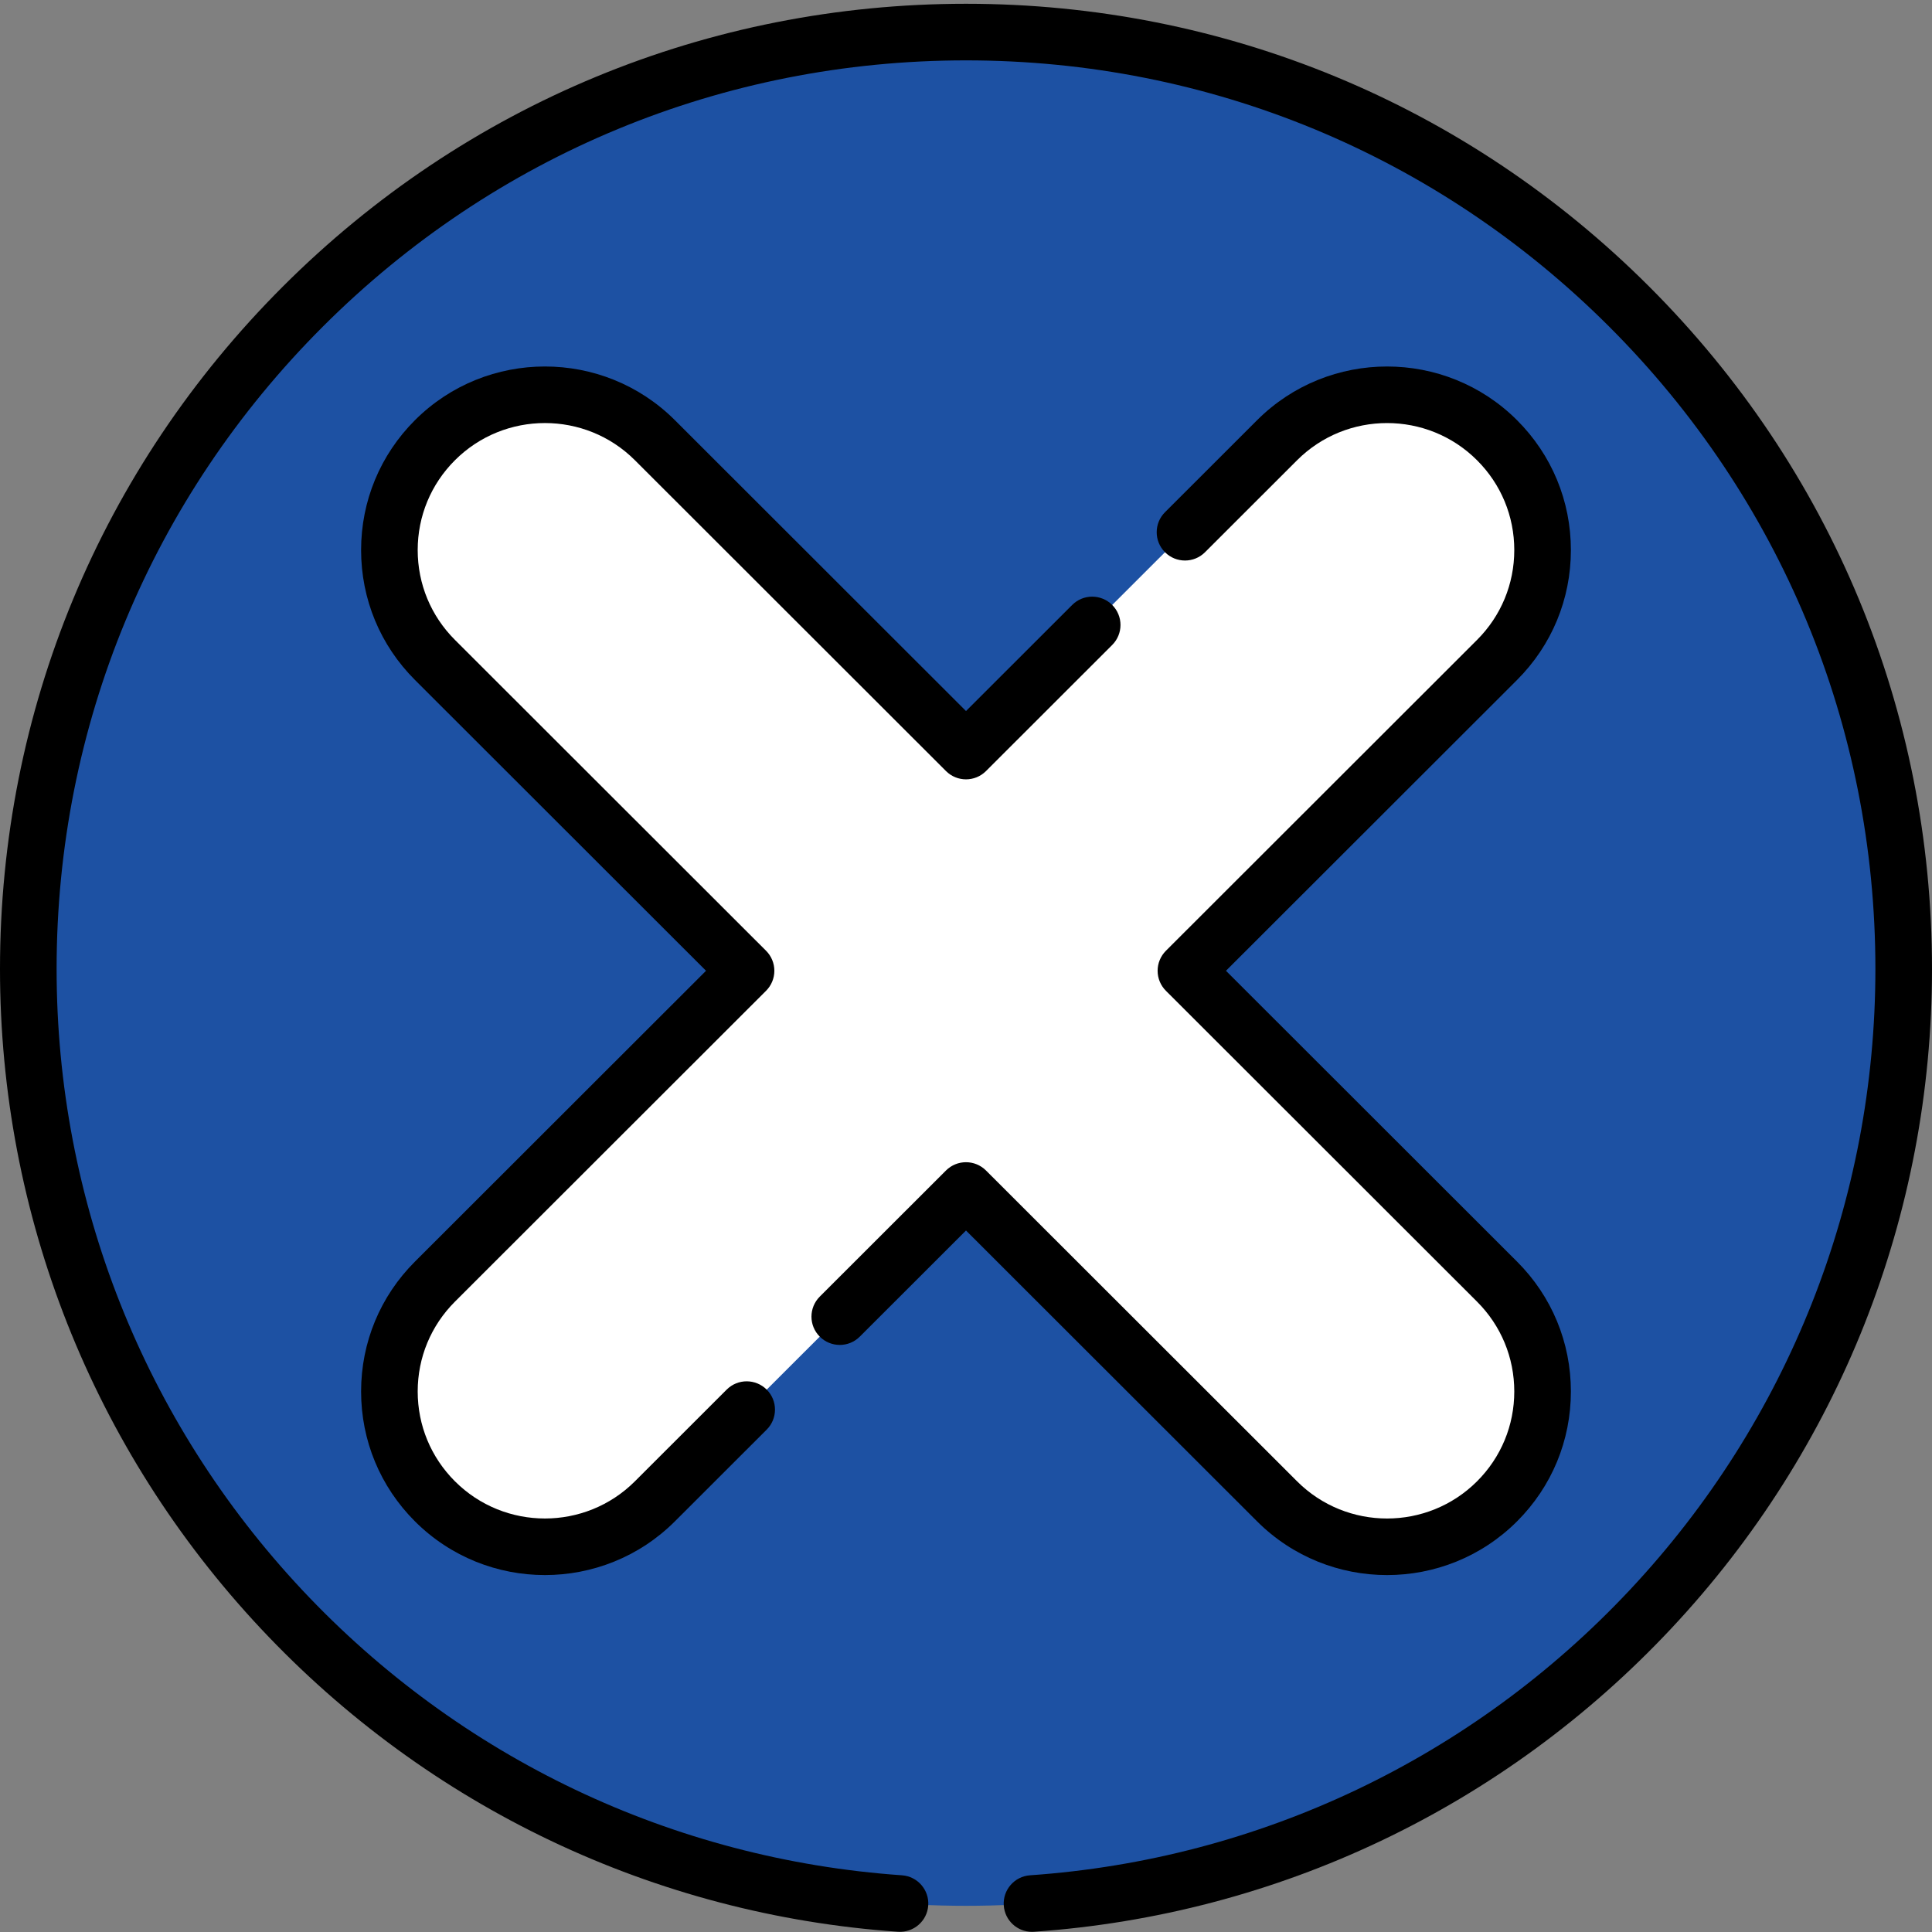<svg height="512pt" viewBox="0 -1 512 512" width="512pt" xmlns="http://www.w3.org/2000/svg">
    <rect x="0" y="-1" width="512" height="512" fill="#808080" stroke="none"/>
    <path d="m504.5 255.781c0-137.121-111.258-248.281-248.5-248.281s-248.5 111.16-248.5 248.281 111.258 248.281 248.5 248.281 248.5-111.16 248.5-248.281zm0 0"
          fill="#1d51a3"/>
    <path d="m314.285 256.266 82.422-82.348c16.105-16.09 16.105-42.195 0-58.285-16.086-16.07-42.148-16.07-58.234 0l-82.473 82.402-82.473-82.402c-16.086-16.07-42.148-16.07-58.23 0-16.105 16.09-16.105 42.195 0 58.285l82.422 82.348-82.422 82.352c-16.105 16.09-16.105 42.191 0 58.281 16.082 16.07 42.145 16.07 58.23 0l82.473-82.402 82.473 82.402c16.086 16.07 42.148 16.07 58.23 0 16.105-16.09 16.105-42.195 0-58.285zm0 0"
          fill="#fff"/>
    <path d="m437.02 74.914c-48.355-48.309-112.641-74.914-181.02-74.914s-132.664 26.605-181.02 74.914c-48.352 48.312-74.98 112.543-74.98 180.867 0 65.188 24.551 127.27 69.129 174.82 44.363 47.324 104.332 75.852 168.859 80.336 4.129.273 7.715-2.832 8.004-6.961.285-4.133-2.832-7.715-6.965-8.004-60.738-4.219-117.191-31.078-158.957-75.629-41.961-44.762-65.07-103.203-65.07-164.562 0-64.312 25.066-124.777 70.586-170.254 45.52-45.48 106.039-70.527 170.414-70.527s124.895 25.047 170.414 70.523c45.52 45.48 70.586 105.945 70.586 170.258 0 61.359-23.109 119.805-65.07 164.562-41.766 44.551-98.219 71.41-158.957 75.629-4.133.289-7.25 3.871-6.965 8.004.277 3.957 3.57 6.98 7.477 6.98.176 0 .352-.008.527-.02 64.527-4.484 124.496-33.012 168.859-80.336 44.578-47.551 69.129-109.637 69.129-174.82 0-68.324-26.629-132.555-74.98-180.867zm0 0"/>
    <path d="m227.852 353.223 28.148-28.125 77.145 77.082c9.496 9.484 21.973 14.23 34.445 14.23s24.945-4.746 34.441-14.23c9.203-9.195 14.27-21.418 14.27-34.422 0-13.004-5.066-25.23-14.27-34.422l-77.137-77.07 77.137-77.07c9.203-9.191 14.27-21.418 14.27-34.422 0-13.004-5.066-25.227-14.27-34.422-18.992-18.973-49.895-18.973-68.887 0l-24.406 24.387c-2.93 2.926-2.934 7.676-.004 10.605 2.926 2.93 7.676 2.934 10.605.004l24.406-24.383c13.145-13.137 34.535-13.137 47.684 0 6.367 6.359 9.871 14.812 9.871 23.809 0 8.996-3.504 17.449-9.871 23.812l-82.449 82.375c-1.406 1.406-2.199 3.312-2.199 5.305s.793 3.898 2.199 5.305l82.449 82.375c6.367 6.359 9.871 14.816 9.871 23.812 0 8.996-3.504 17.449-9.871 23.809-13.148 13.137-34.539 13.137-47.684 0l-82.445-82.375c-2.93-2.926-7.676-2.926-10.605 0l-33.449 33.422c-2.93 2.93-2.934 7.676-.004 10.605 2.93 2.93 7.68 2.934 10.609.004zm0 0"/>
    <path d="m168.254 120.965 82.445 82.375c2.93 2.926 7.672 2.926 10.602 0l33.441-33.414c2.934-2.93 2.934-7.676.004-10.605-2.926-2.93-7.676-2.934-10.605-.004l-28.141 28.117-77.145-77.082c-18.992-18.973-49.895-18.973-68.887 0-9.203 9.195-14.273 21.422-14.273 34.422 0 13.004 5.07 25.23 14.273 34.422l77.137 77.07-77.137 77.07c-9.203 9.191-14.273 21.418-14.273 34.422 0 13.004 5.07 25.227 14.273 34.422 9.496 9.484 21.969 14.23 34.441 14.23s24.945-4.746 34.441-14.23l24.328-24.309c2.934-2.926 2.934-7.676.008-10.605-2.93-2.93-7.68-2.934-10.609-.004l-24.324 24.305c-13.148 13.137-34.539 13.137-47.684 0-6.367-6.359-9.875-14.812-9.875-23.809 0-8.996 3.508-17.449 9.875-23.812l82.445-82.375c1.41-1.406 2.199-3.312 2.199-5.305 0-1.988-.789-3.898-2.199-5.305l-82.445-82.375c-6.367-6.359-9.875-14.816-9.875-23.812 0-8.996 3.508-17.449 9.875-23.809 13.145-13.133 34.535-13.137 47.684 0zm0 0"/>
</svg>
